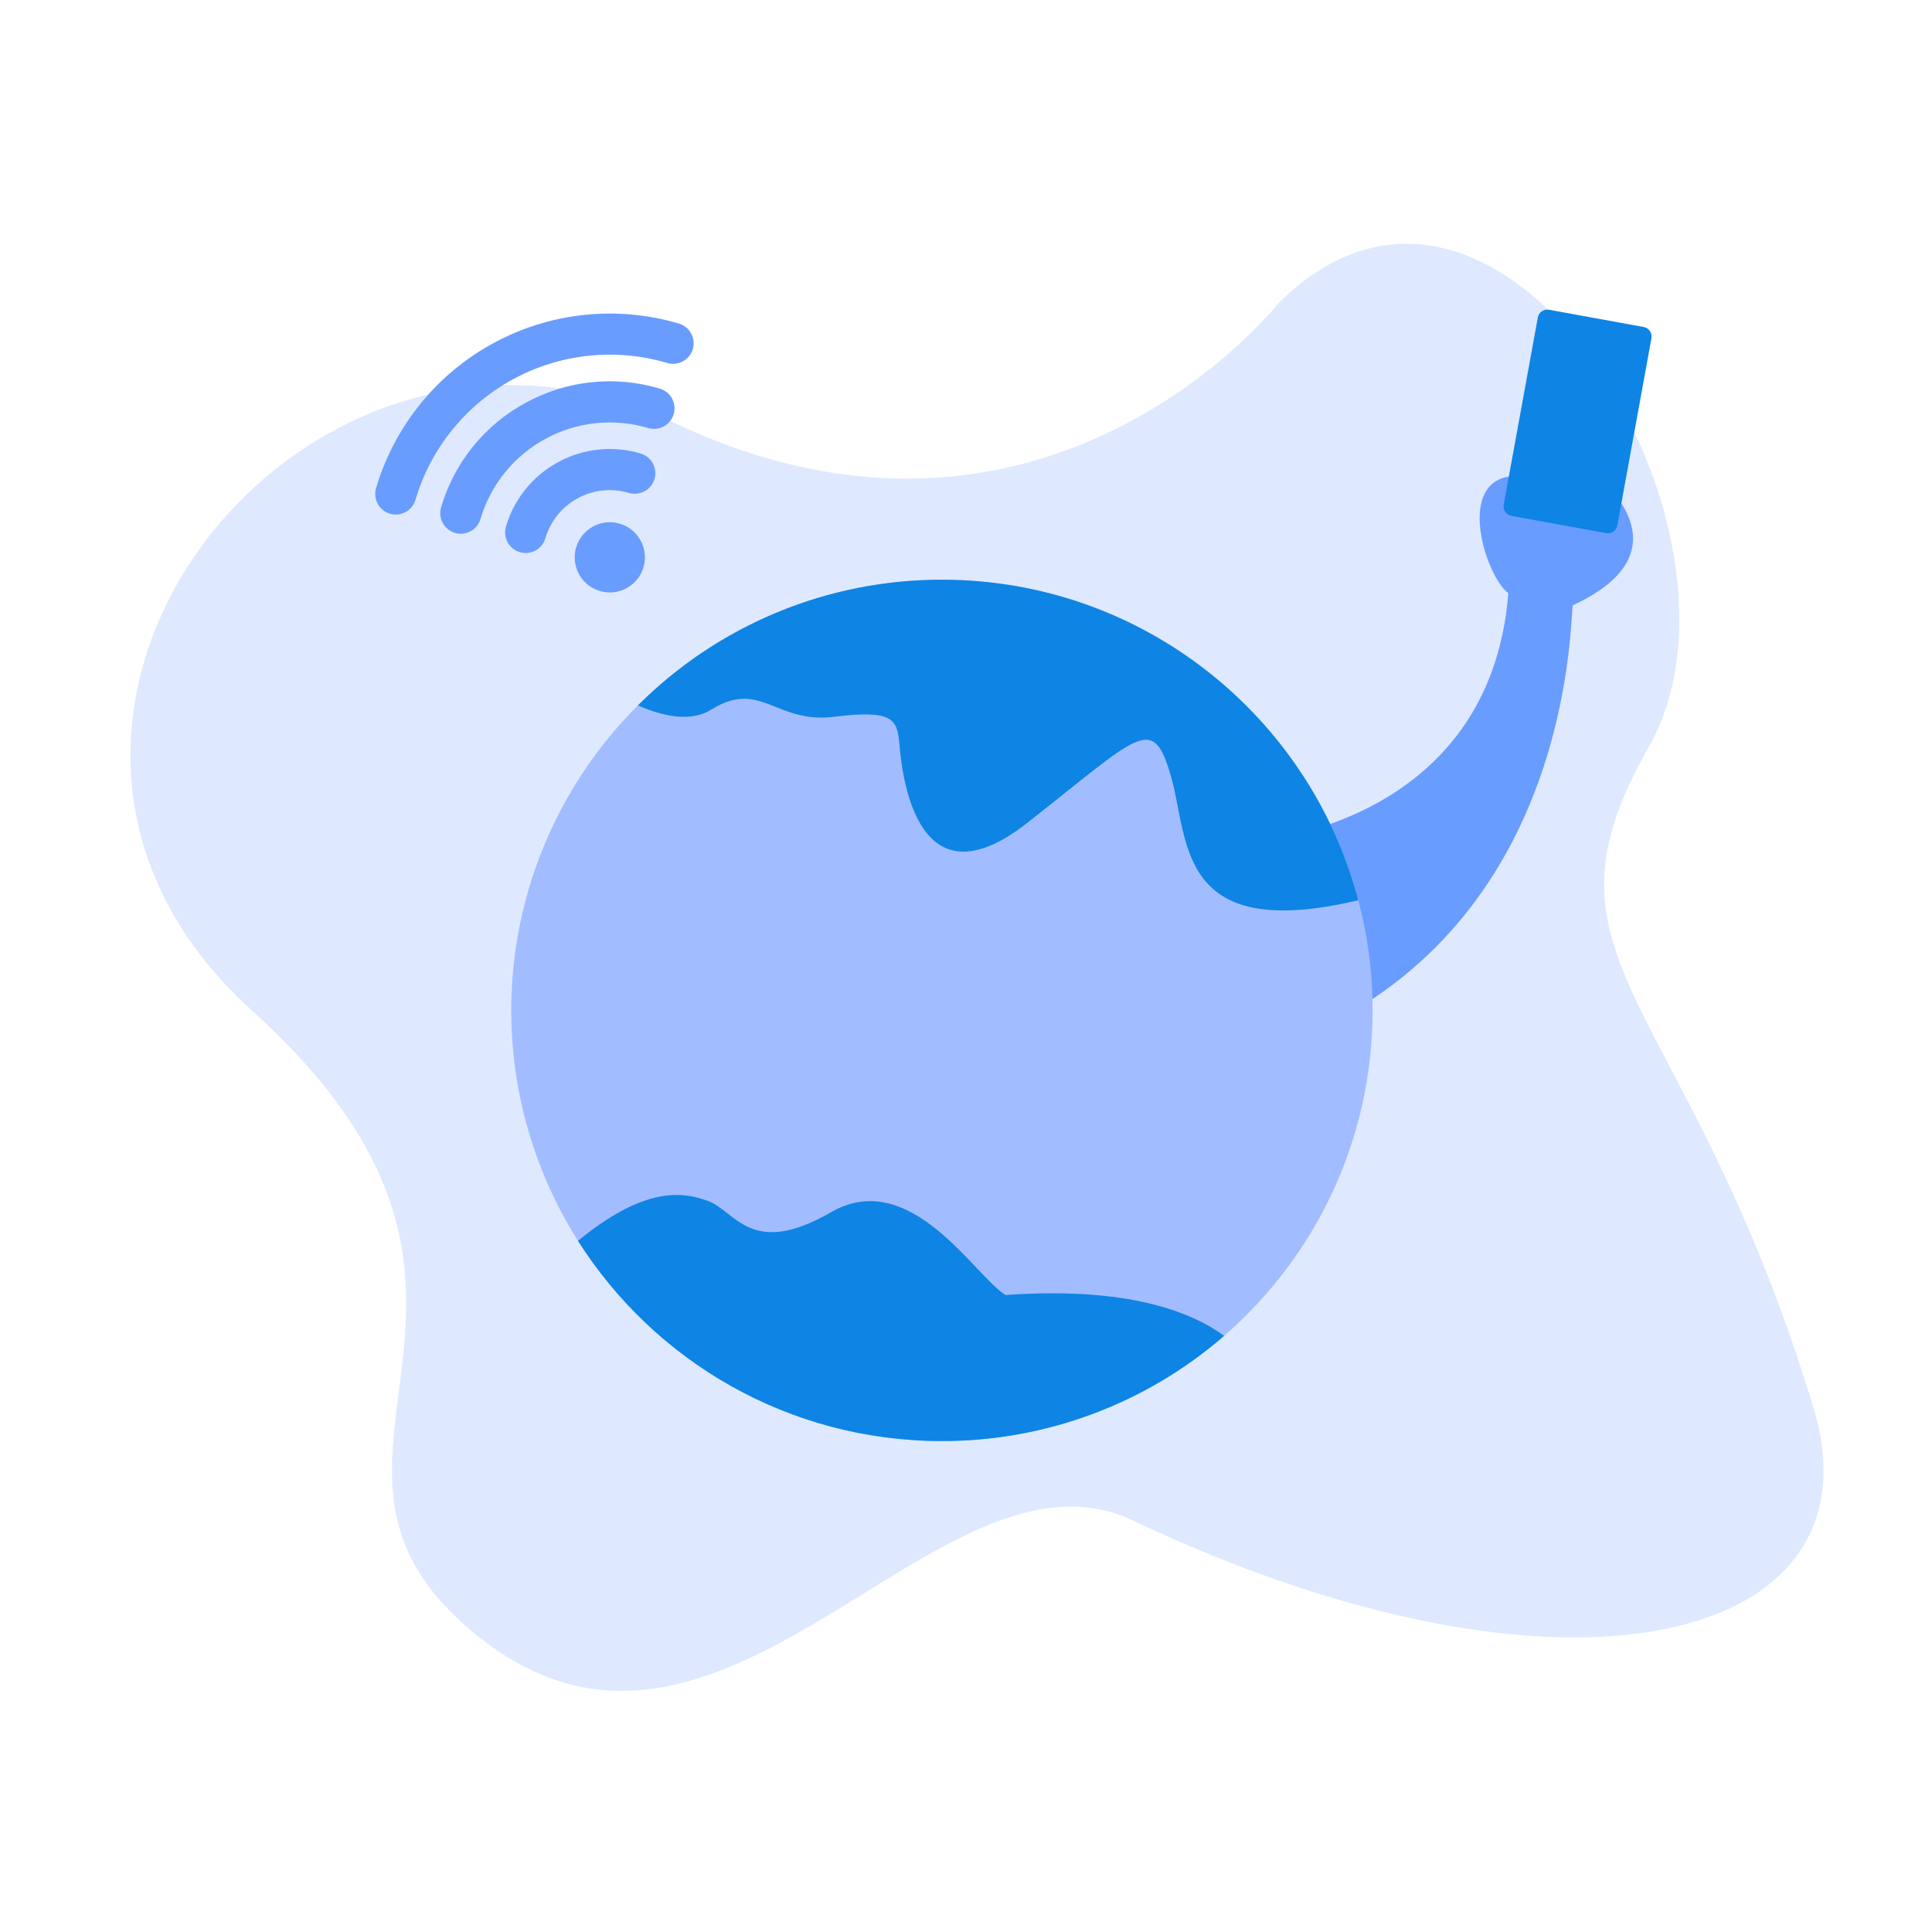 <svg width="280" height="280" viewBox="0 0 280 280" fill="none" xmlns="http://www.w3.org/2000/svg">
<path d="M185.124 44.108C185.124 44.108 151.514 86.68 97.738 61.286C43.962 35.891 -9.814 104.606 36.493 146.432C82.799 188.258 37.485 211.241 68.945 236.874C104.701 266.008 135.83 206.93 164.211 220.374C226.851 250.046 273.257 238.299 262.801 203.942C244.446 143.633 220.975 139.71 238.901 108.34C256.826 76.97 217.264 11.746 185.124 44.108Z" fill="#DEE9FF"/>
<path d="M181.728 121.939C181.728 121.939 215.934 119.717 218.599 85.956C215.49 83.734 211.047 70.407 218.599 69.075C226.151 67.742 231.482 69.075 231.482 69.075C231.482 69.075 245.253 79.736 227.928 87.732C227.484 92.175 227.04 131.712 191.501 149.037C155.962 166.362 181.728 121.939 181.728 121.939Z" fill="#699CFF"/>
<path d="M238.214 47.391L224.5 44.892C223.74 44.753 223.011 45.257 222.872 46.018L217.931 73.136C217.792 73.897 218.296 74.626 219.057 74.764L232.771 77.263C233.531 77.402 234.26 76.897 234.399 76.137L239.34 49.019C239.479 48.258 238.975 47.529 238.214 47.391Z" fill="#0E84E5"/>
<path d="M198.928 146.443C198.928 165.261 190.595 182.142 177.41 193.603C166.06 203.454 151.532 208.868 136.504 208.849C114.31 208.849 94.835 197.281 83.765 179.831C77.792 170.39 74.463 159.519 74.123 148.353C73.783 137.186 76.445 126.133 81.832 116.346C87.22 106.559 95.134 98.397 104.75 92.711C114.367 87.025 125.333 84.023 136.504 84.019C165.451 84.019 189.813 103.725 196.849 130.468C198.24 135.679 198.939 141.05 198.928 146.443Z" fill="#A2BDFF"/>
<path d="M177.41 193.603C166.06 203.453 151.532 208.868 136.504 208.849C114.31 208.849 94.835 197.281 83.764 179.831C93.502 171.853 98.993 172.705 102.653 174.074C106.652 175.585 108.873 182.355 120.423 175.691C131.973 169.028 141.302 185.02 145.744 187.686C163.514 186.406 172.772 190.191 177.41 193.603Z" fill="#0E84E5"/>
<path d="M196.85 130.468C170.462 136.723 172.328 121.708 169.733 112.61C167.068 103.281 165.291 106.39 148.854 119.274C132.417 132.157 130.64 111.277 130.338 107.724C130.019 104.17 129.308 102.838 120.867 103.885C112.427 104.933 110.206 98.395 103.098 102.837C100.148 104.685 96.132 103.85 92.454 102.233C98.236 96.446 105.103 91.859 112.663 88.733C120.222 85.607 128.324 84.005 136.504 84.019C165.451 84.019 189.813 103.725 196.85 130.468Z" fill="#0E84E5"/>
<path d="M83.499 79.328C83.213 80.293 83.22 81.32 83.518 82.281C83.817 83.242 84.393 84.093 85.175 84.726C85.957 85.359 86.909 85.747 87.912 85.839C88.913 85.931 89.92 85.724 90.805 85.243C91.689 84.763 92.411 84.031 92.879 83.141C93.348 82.251 93.542 81.241 93.437 80.24C93.332 79.24 92.932 78.293 92.288 77.519C91.645 76.745 90.787 76.18 89.822 75.894C88.528 75.511 87.135 75.658 85.949 76.302C84.763 76.945 83.882 78.034 83.499 79.328Z" fill="#699CFF"/>
<path d="M80.886 66.978C79.072 67.957 77.469 69.287 76.172 70.889C74.875 72.492 73.908 74.336 73.329 76.315C73.216 76.69 73.179 77.084 73.219 77.474C73.258 77.864 73.375 78.242 73.561 78.587C73.748 78.932 74.001 79.236 74.305 79.483C74.609 79.73 74.959 79.914 75.335 80.026C75.711 80.137 76.105 80.173 76.495 80.132C76.885 80.09 77.262 79.972 77.606 79.785C77.951 79.597 78.254 79.343 78.5 79.038C78.746 78.733 78.929 78.382 79.039 78.006C79.402 76.779 80.003 75.636 80.808 74.642C81.612 73.648 82.605 72.823 83.729 72.212C84.853 71.602 86.086 71.219 87.358 71.085C88.629 70.952 89.915 71.07 91.141 71.433C91.517 71.546 91.911 71.583 92.301 71.543C92.691 71.503 93.069 71.387 93.414 71.2C93.758 71.014 94.063 70.761 94.31 70.457C94.557 70.153 94.741 69.802 94.853 69.427C94.964 69.051 95 68.657 94.958 68.267C94.917 67.877 94.799 67.499 94.612 67.155C94.424 66.811 94.17 66.508 93.865 66.262C93.559 66.016 93.209 65.833 92.832 65.723C90.857 65.132 88.784 64.938 86.734 65.154C84.683 65.369 82.695 65.989 80.886 66.978Z" fill="#699CFF"/>
<path d="M76.207 58.361C73.258 59.952 70.654 62.112 68.546 64.716C66.438 67.32 64.867 70.316 63.925 73.531C63.701 74.288 63.786 75.103 64.163 75.797C64.54 76.492 65.177 77.007 65.934 77.232C66.692 77.456 67.507 77.37 68.201 76.993C68.895 76.616 69.411 75.979 69.635 75.222C70.364 72.761 71.57 70.467 73.185 68.472C74.8 66.478 76.792 64.82 79.048 63.595C81.303 62.37 83.778 61.602 86.331 61.333C88.884 61.065 91.464 61.302 93.925 62.031C94.3 62.144 94.695 62.181 95.084 62.141C95.474 62.101 95.853 61.985 96.197 61.798C96.542 61.612 96.847 61.359 97.094 61.055C97.34 60.751 97.525 60.4 97.636 60.025C97.747 59.649 97.783 59.255 97.742 58.865C97.701 58.475 97.583 58.097 97.395 57.753C97.207 57.409 96.954 57.106 96.648 56.86C96.343 56.614 95.992 56.431 95.616 56.321C92.407 55.361 89.039 55.046 85.707 55.397C82.375 55.747 79.146 56.755 76.207 58.361Z" fill="#699CFF"/>
<path d="M98.408 46.898C93.96 45.58 89.295 45.151 84.681 45.637C80.067 46.122 75.594 47.511 71.517 49.725C67.44 51.939 63.839 54.935 60.919 58.541C58 62.147 55.82 66.292 54.503 70.741C54.39 71.116 54.353 71.51 54.393 71.9C54.433 72.29 54.549 72.668 54.736 73.013C54.922 73.358 55.175 73.662 55.479 73.909C55.783 74.156 56.134 74.341 56.509 74.452C56.885 74.563 57.279 74.599 57.669 74.558C58.059 74.516 58.437 74.399 58.781 74.211C59.125 74.023 59.428 73.769 59.674 73.464C59.92 73.159 60.103 72.808 60.213 72.432C61.308 68.733 63.12 65.287 65.548 62.288C67.975 59.291 70.969 56.8 74.358 54.959C77.748 53.118 81.467 51.963 85.303 51.56C89.139 51.157 93.017 51.513 96.716 52.609C97.472 52.829 98.284 52.741 98.976 52.364C99.667 51.986 100.181 51.351 100.404 50.596C100.628 49.841 100.544 49.028 100.17 48.335C99.796 47.642 99.162 47.125 98.408 46.898Z" fill="#699CFF"/>
</svg>
